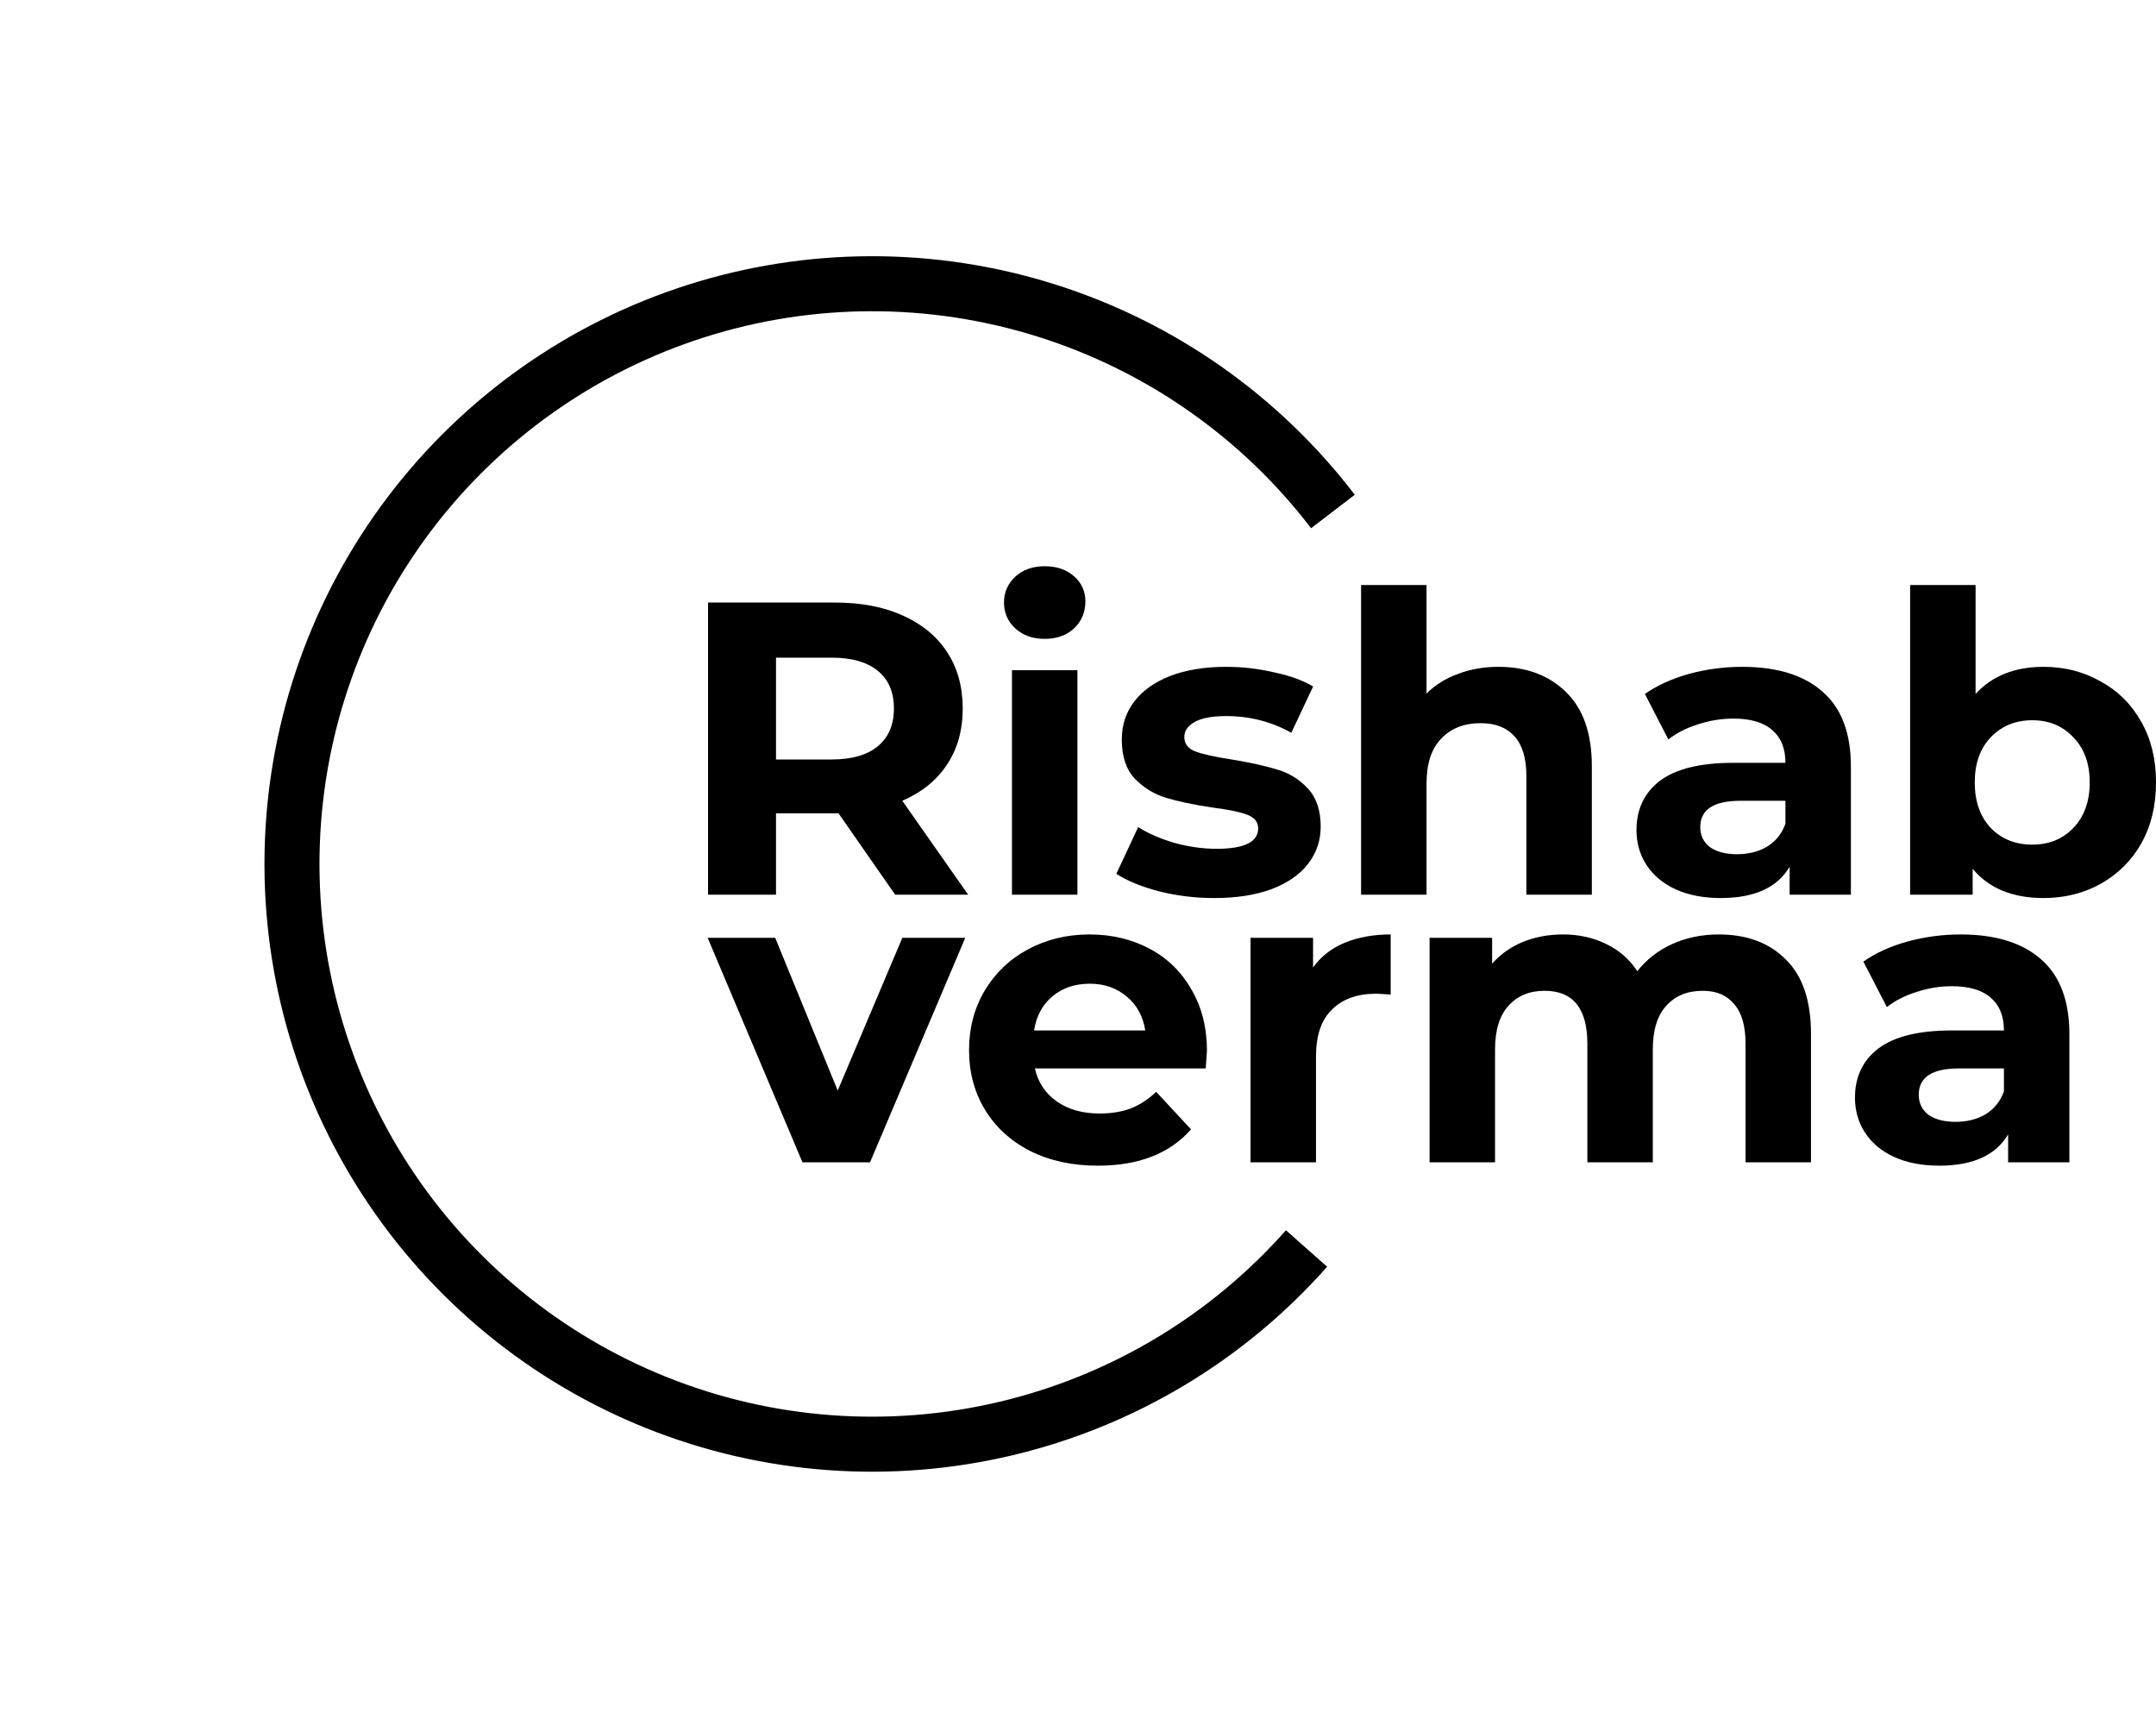 <svg width="122" height="98" viewBox="0 0 122 98" fill="none" xmlns="http://www.w3.org/2000/svg">
<path d="M50.654 50.619L47.449 46.015H43.911V50.619H40.065V34.09H47.259C48.731 34.09 50.005 34.334 51.082 34.822C52.174 35.31 53.013 36.003 53.598 36.9C54.184 37.798 54.477 38.86 54.477 40.088C54.477 41.316 54.176 42.378 53.575 43.276C52.989 44.157 52.15 44.834 51.058 45.306L54.785 50.619H50.654ZM50.583 40.088C50.583 39.159 50.282 38.451 49.681 37.963C49.079 37.459 48.201 37.207 47.045 37.207H43.911V42.969H47.045C48.201 42.969 49.079 42.717 49.681 42.213C50.282 41.709 50.583 41.001 50.583 40.088Z" fill="black"/>
<path d="M57.263 37.916H60.967V50.619H57.263V37.916ZM59.115 36.145C58.434 36.145 57.88 35.948 57.453 35.554C57.026 35.161 56.812 34.673 56.812 34.09C56.812 33.508 57.026 33.02 57.453 32.626C57.88 32.233 58.434 32.036 59.115 32.036C59.796 32.036 60.35 32.225 60.777 32.603C61.204 32.981 61.418 33.453 61.418 34.02C61.418 34.633 61.204 35.145 60.777 35.554C60.35 35.948 59.796 36.145 59.115 36.145Z" fill="black"/>
<path d="M68.702 50.808C67.641 50.808 66.605 50.682 65.592 50.43C64.579 50.163 63.771 49.832 63.17 49.438L64.404 46.794C64.974 47.156 65.663 47.455 66.47 47.691C67.277 47.912 68.069 48.022 68.844 48.022C70.411 48.022 71.195 47.636 71.195 46.865C71.195 46.503 70.981 46.243 70.554 46.086C70.126 45.928 69.47 45.794 68.583 45.684C67.538 45.527 66.676 45.346 65.995 45.141C65.315 44.936 64.721 44.574 64.215 44.055C63.724 43.535 63.478 42.796 63.478 41.835C63.478 41.032 63.708 40.324 64.167 39.71C64.642 39.081 65.323 38.593 66.209 38.246C67.111 37.9 68.172 37.727 69.39 37.727C70.293 37.727 71.187 37.829 72.073 38.034C72.976 38.223 73.719 38.49 74.305 38.837L73.071 41.458C71.947 40.828 70.72 40.513 69.39 40.513C68.599 40.513 68.005 40.623 67.61 40.844C67.214 41.064 67.016 41.347 67.016 41.694C67.016 42.087 67.23 42.363 67.657 42.52C68.085 42.678 68.765 42.827 69.699 42.969C70.744 43.142 71.599 43.331 72.263 43.535C72.928 43.724 73.506 44.078 73.996 44.598C74.487 45.117 74.733 45.842 74.733 46.77C74.733 47.557 74.495 48.258 74.02 48.872C73.545 49.486 72.849 49.966 71.931 50.312C71.029 50.643 69.952 50.808 68.702 50.808Z" fill="black"/>
<path d="M84.782 37.727C86.365 37.727 87.639 38.199 88.604 39.144C89.586 40.088 90.076 41.489 90.076 43.346V50.619H86.372V43.913C86.372 42.906 86.151 42.158 85.708 41.67C85.264 41.166 84.623 40.914 83.784 40.914C82.851 40.914 82.107 41.206 81.553 41.788C80.999 42.355 80.722 43.205 80.722 44.338V50.619H77.018V33.099H80.722V39.238C81.212 38.75 81.806 38.38 82.502 38.128C83.199 37.861 83.959 37.727 84.782 37.727Z" fill="black"/>
<path d="M98.586 37.727C100.564 37.727 102.084 38.199 103.144 39.144C104.205 40.072 104.735 41.481 104.735 43.37V50.619H101.269V49.037C100.572 50.218 99.274 50.808 97.375 50.808C96.394 50.808 95.539 50.643 94.811 50.312C94.099 49.982 93.552 49.525 93.172 48.943C92.793 48.36 92.603 47.699 92.603 46.959C92.603 45.779 93.046 44.85 93.932 44.173C94.835 43.496 96.219 43.158 98.087 43.158H101.031C101.031 42.355 100.786 41.741 100.295 41.316C99.805 40.875 99.069 40.655 98.087 40.655C97.407 40.655 96.734 40.765 96.069 40.985C95.42 41.19 94.866 41.473 94.407 41.835L93.078 39.262C93.774 38.774 94.605 38.396 95.57 38.128C96.552 37.861 97.557 37.727 98.586 37.727ZM98.301 48.329C98.934 48.329 99.496 48.187 99.987 47.904C100.477 47.605 100.826 47.172 101.031 46.605V45.306H98.491C96.971 45.306 96.212 45.802 96.212 46.794C96.212 47.266 96.394 47.644 96.758 47.927C97.138 48.195 97.652 48.329 98.301 48.329Z" fill="black"/>
<path d="M115.638 37.727C116.825 37.727 117.901 38.002 118.867 38.553C119.848 39.088 120.616 39.852 121.17 40.844C121.724 41.82 122.001 42.961 122.001 44.267C122.001 45.574 121.724 46.723 121.17 47.715C120.616 48.691 119.848 49.454 118.867 50.005C117.901 50.54 116.825 50.808 115.638 50.808C113.881 50.808 112.543 50.257 111.625 49.155V50.619H108.087V33.099H111.791V39.262C112.725 38.238 114.007 37.727 115.638 37.727ZM114.997 47.786C115.946 47.786 116.722 47.471 117.323 46.841C117.941 46.196 118.249 45.338 118.249 44.267C118.249 43.197 117.941 42.347 117.323 41.717C116.722 41.072 115.946 40.749 114.997 40.749C114.047 40.749 113.263 41.072 112.646 41.717C112.045 42.347 111.744 43.197 111.744 44.267C111.744 45.338 112.045 46.196 112.646 46.841C113.263 47.471 114.047 47.786 114.997 47.786Z" fill="black"/>
<path d="M54.621 53.057L49.231 65.761H45.409L40.043 53.057H43.865L47.403 61.699L51.06 53.057H54.621Z" fill="black"/>
<path d="M68.297 59.456C68.297 59.503 68.273 59.834 68.226 60.448H58.562C58.737 61.235 59.148 61.857 59.797 62.313C60.446 62.77 61.253 62.998 62.219 62.998C62.884 62.998 63.469 62.904 63.976 62.715C64.498 62.51 64.981 62.195 65.424 61.77L67.395 63.895C66.192 65.265 64.435 65.95 62.124 65.95C60.684 65.95 59.409 65.674 58.301 65.123C57.193 64.556 56.339 63.777 55.737 62.786C55.136 61.794 54.835 60.668 54.835 59.409C54.835 58.165 55.128 57.048 55.713 56.056C56.315 55.049 57.13 54.269 58.159 53.718C59.203 53.152 60.367 52.868 61.649 52.868C62.9 52.868 64.031 53.136 65.044 53.671C66.057 54.206 66.849 54.978 67.418 55.985C68.004 56.977 68.297 58.134 68.297 59.456ZM61.673 55.655C60.834 55.655 60.13 55.891 59.56 56.363C58.99 56.835 58.642 57.481 58.515 58.299H64.807C64.68 57.496 64.332 56.859 63.762 56.387C63.192 55.899 62.496 55.655 61.673 55.655Z" fill="black"/>
<path d="M74.301 54.734C74.744 54.12 75.337 53.655 76.081 53.341C76.841 53.026 77.712 52.868 78.693 52.868V56.269C78.281 56.237 78.004 56.221 77.862 56.221C76.802 56.221 75.971 56.52 75.369 57.119C74.767 57.701 74.467 58.583 74.467 59.763V65.761H70.763V53.057H74.301V54.734Z" fill="black"/>
<path d="M97.254 52.868C98.853 52.868 100.119 53.341 101.053 54.285C102.003 55.214 102.477 56.615 102.477 58.488V65.761H98.774V59.055C98.774 58.047 98.56 57.3 98.132 56.812C97.721 56.308 97.127 56.056 96.352 56.056C95.481 56.056 94.793 56.339 94.286 56.906C93.78 57.457 93.526 58.283 93.526 59.385V65.761H89.823V59.055C89.823 57.056 89.015 56.056 87.401 56.056C86.546 56.056 85.865 56.339 85.359 56.906C84.852 57.457 84.599 58.283 84.599 59.385V65.761H80.895V53.057H84.433V54.521C84.908 53.986 85.486 53.577 86.166 53.293C86.863 53.01 87.622 52.868 88.445 52.868C89.348 52.868 90.163 53.049 90.891 53.411C91.619 53.758 92.205 54.269 92.648 54.946C93.17 54.285 93.827 53.773 94.619 53.411C95.426 53.049 96.304 52.868 97.254 52.868Z" fill="black"/>
<path d="M110.95 52.868C112.928 52.868 114.448 53.341 115.508 54.285C116.569 55.214 117.099 56.623 117.099 58.512V65.761H113.632V64.179C112.936 65.359 111.638 65.95 109.739 65.95C108.757 65.95 107.903 65.784 107.174 65.454C106.462 65.123 105.916 64.667 105.536 64.084C105.156 63.502 104.966 62.841 104.966 62.101C104.966 60.92 105.41 59.991 106.296 59.315C107.198 58.638 108.583 58.299 110.451 58.299H113.395C113.395 57.496 113.15 56.883 112.659 56.457C112.168 56.017 111.432 55.796 110.451 55.796C109.77 55.796 109.098 55.907 108.433 56.127C107.784 56.331 107.23 56.615 106.771 56.977L105.441 54.403C106.138 53.915 106.969 53.537 107.934 53.27C108.916 53.002 109.921 52.868 110.95 52.868ZM110.665 63.47C111.298 63.47 111.86 63.329 112.35 63.045C112.841 62.746 113.189 62.313 113.395 61.747V60.448H110.855C109.335 60.448 108.575 60.944 108.575 61.935C108.575 62.408 108.757 62.786 109.121 63.069C109.501 63.337 110.016 63.47 110.665 63.47Z" fill="black"/>
<path d="M76.662 27.992C72.359 22.365 66.423 18.204 59.665 16.079C52.907 13.954 45.657 13.968 38.908 16.119C32.158 18.27 26.238 22.453 21.956 28.097C17.674 33.741 15.24 40.569 14.987 47.649C14.733 54.729 16.672 61.714 20.54 67.649C24.407 73.585 30.013 78.181 36.591 80.81C43.17 83.438 50.399 83.971 57.292 82.334C64.185 80.698 70.403 76.972 75.098 71.667L72.767 69.604C68.497 74.429 62.841 77.817 56.573 79.305C50.304 80.793 43.729 80.309 37.746 77.918C31.764 75.528 26.665 71.348 23.148 65.95C19.631 60.552 17.868 54.199 18.098 47.761C18.329 41.322 20.542 35.112 24.436 29.979C28.331 24.846 33.715 21.042 39.853 19.085C45.992 17.129 52.585 17.116 58.731 19.049C64.877 20.982 70.275 24.766 74.189 29.884L76.662 27.992Z" fill="black"/>
</svg>

